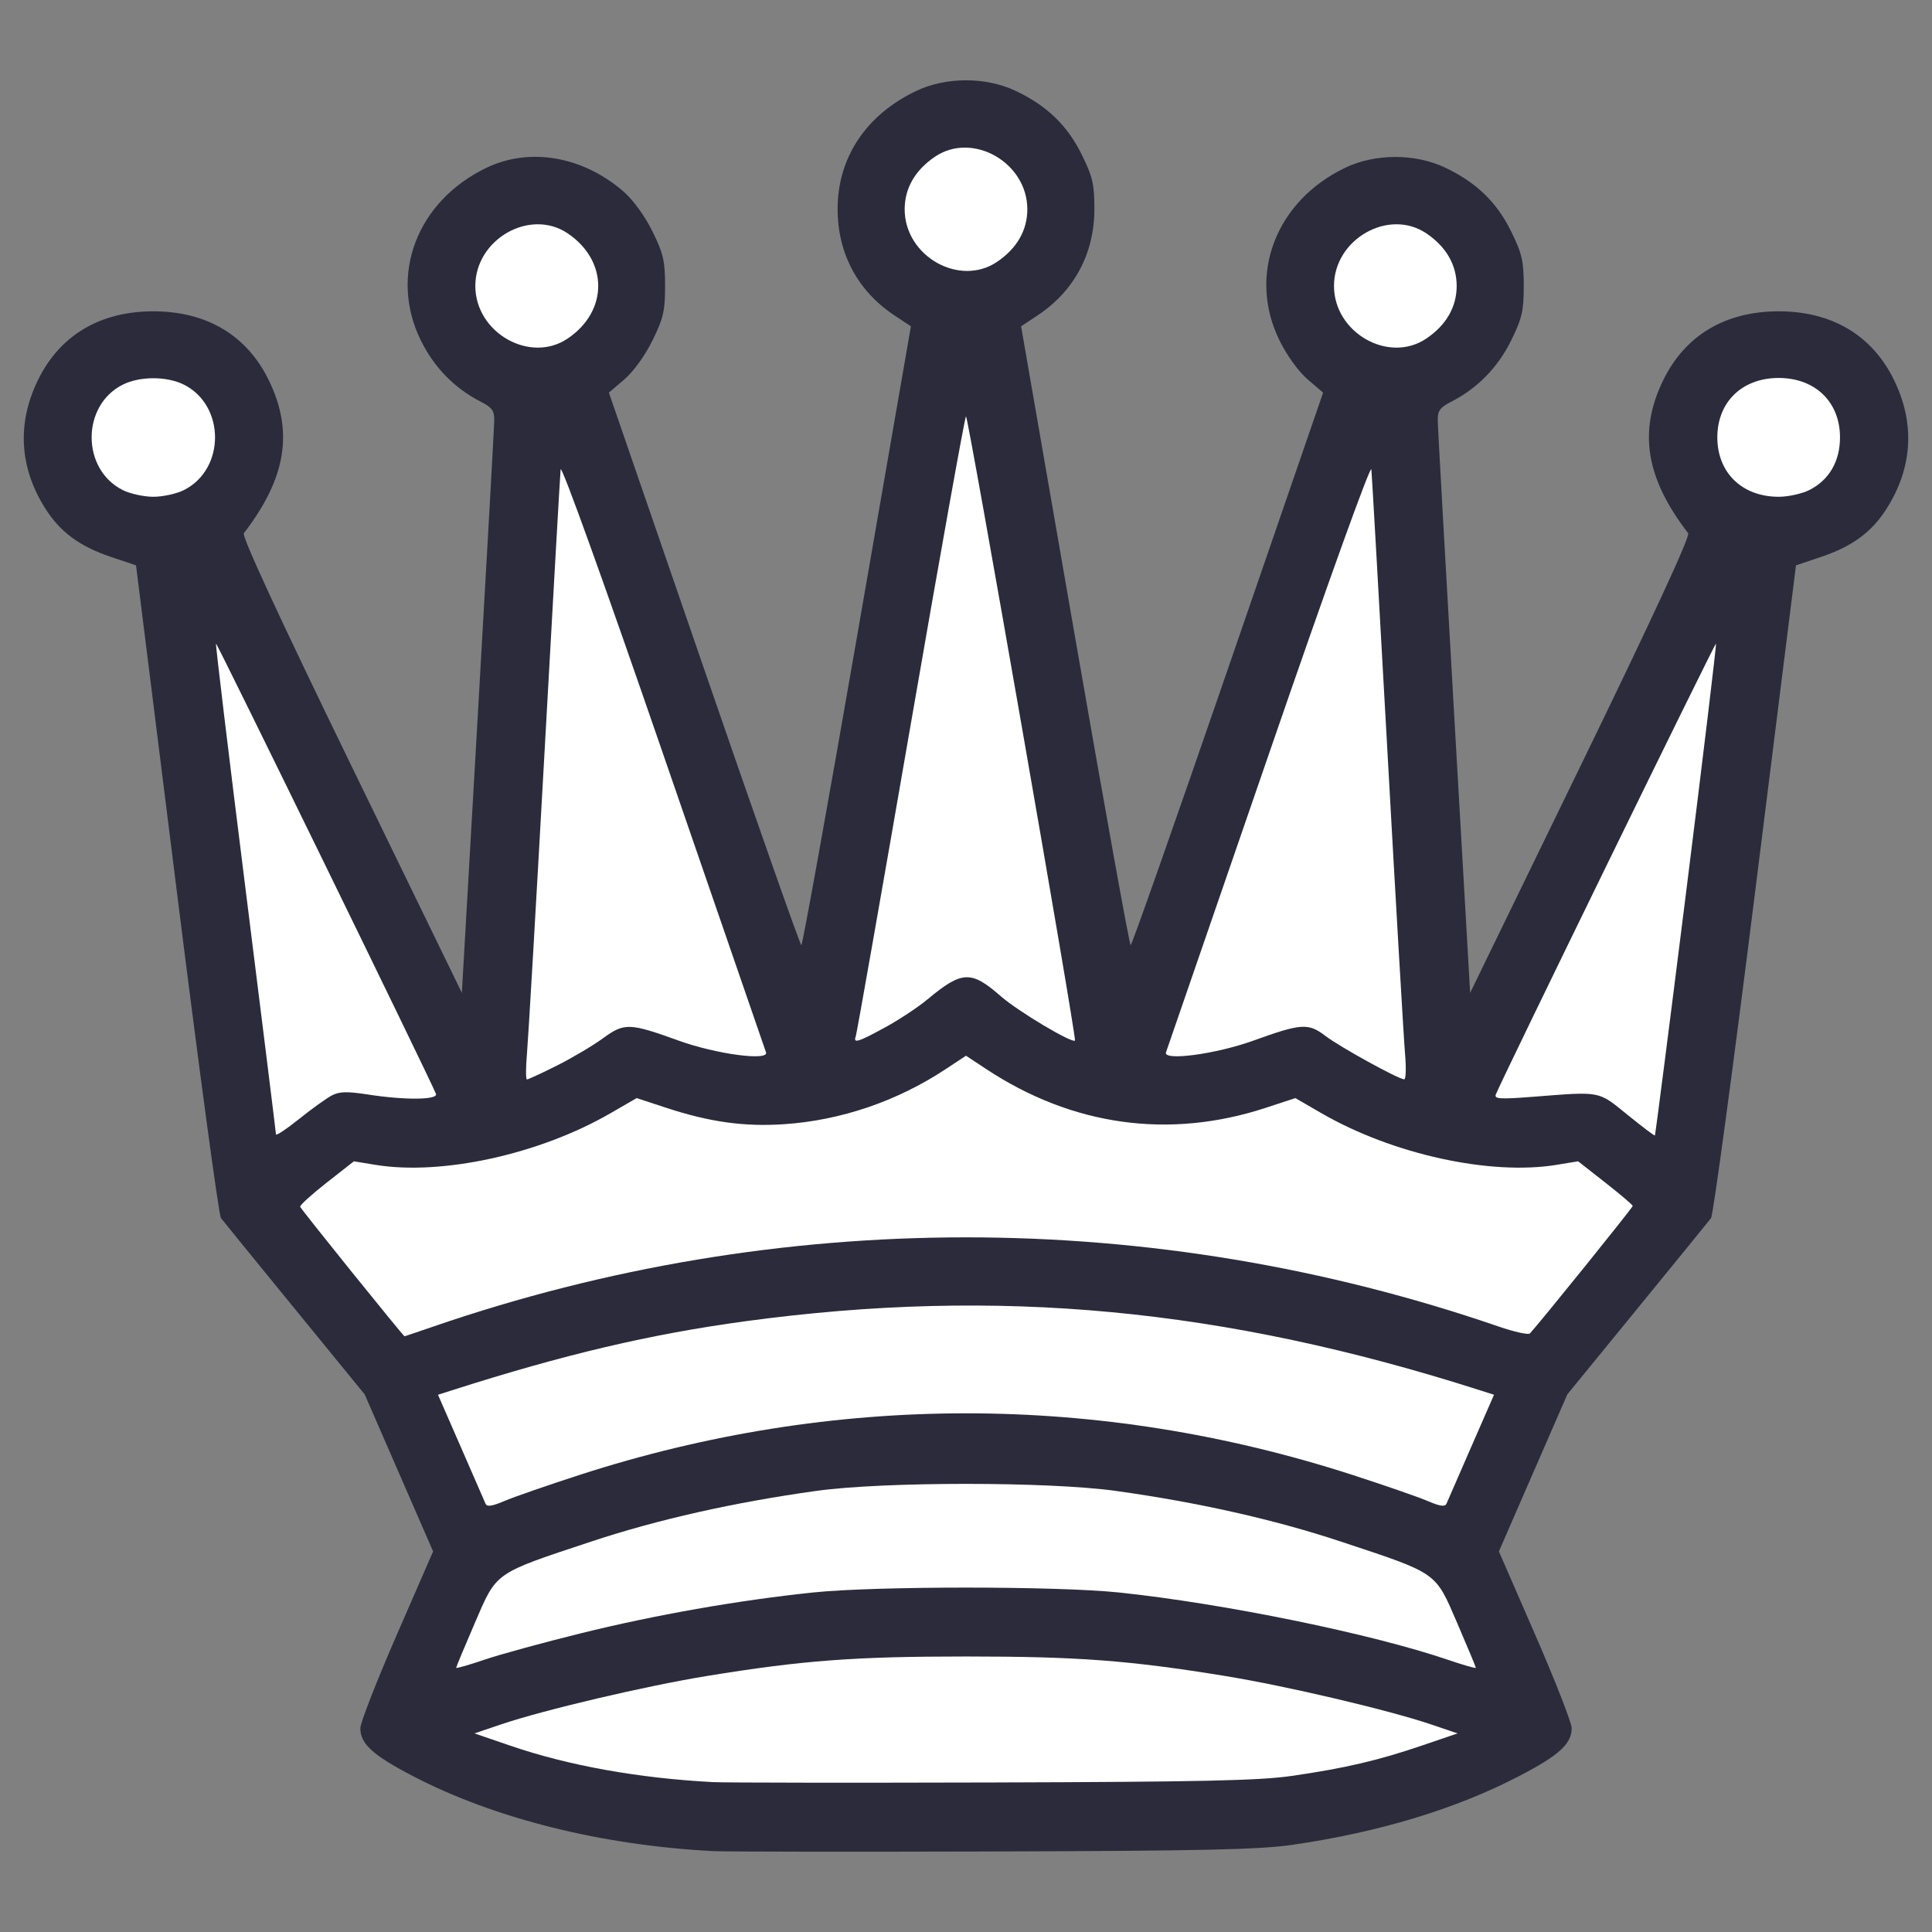 <?xml version="1.0" encoding="UTF-8" standalone="no"?>
<!-- Created with Inkscape (http://www.inkscape.org/) -->
<svg
   xmlns:svg="http://www.w3.org/2000/svg"
   xmlns="http://www.w3.org/2000/svg"
   version="1.0"
   width="504"
   height="504"
   id="svg2">
  <rect width="100%" height="100%" fill="#808080" stroke="none"/>
  <defs
     id="defs4" />
  <g
     transform="translate(-319.918,-446.857)"
     id="layer1">
    <path
       d="M 186,482.899 C 156.821,481.37 128.966,474.401 107.654,463.298 C 97.239,457.872 94,454.911 94,450.815 C 94,449.434 98.271,438.498 103.492,426.511 L 112.984,404.719 L 104.061,384.236 L 95.137,363.753 L 76.898,341.425 C 66.867,329.144 58.201,318.498 57.641,317.766 C 57.081,317.035 51.866,278.422 46.053,231.959 L 35.484,147.482 L 28.871,145.256 C 20.791,142.537 15.722,138.801 11.855,132.715 C 5.028,121.973 4.375,110.371 9.957,99.033 C 15.673,87.422 26.14,81.214 40,81.214 C 53.86,81.214 64.327,87.422 70.043,99.033 C 76.668,112.489 74.711,124.677 63.61,139.106 C 63.033,139.857 72.859,161.105 91.602,199.633 L 120.484,259.003 L 124.675,186.05 C 126.98,145.925 128.897,111.643 128.933,109.867 C 128.99,107.116 128.443,106.35 125.25,104.704 C 118.518,101.234 113.223,95.795 109.792,88.825 C 101.388,71.755 108.771,52.408 127,43.728 C 138.28,38.357 152.128,40.795 162.708,50.014 C 165.202,52.186 168.257,56.404 170.208,60.367 C 173.049,66.137 173.5,68.088 173.5,74.596 C 173.5,81.104 173.049,83.055 170.208,88.825 C 168.274,92.755 165.251,96.937 162.879,98.968 L 158.842,102.423 L 183.671,174.494 C 197.327,214.133 208.745,246.572 209.045,246.581 C 209.344,246.589 215.898,210.265 223.609,165.86 L 237.628,85.123 L 233.336,82.28 C 223.77,75.944 218.517,66.129 218.507,54.575 C 218.495,41.13 225.918,29.957 239,23.728 C 246.786,20.021 257.214,20.021 265,23.728 C 273.151,27.609 278.45,32.733 282.208,40.367 C 285.049,46.139 285.499,48.084 285.493,54.575 C 285.483,66.129 280.23,75.944 270.664,82.28 L 266.372,85.123 L 280.391,165.86 C 288.102,210.265 294.656,246.589 294.955,246.581 C 295.255,246.572 306.673,214.133 320.329,174.494 L 345.158,102.423 L 341.121,98.968 C 338.749,96.937 335.726,92.755 333.792,88.825 C 325.388,71.755 332.771,52.408 351,43.728 C 358.786,40.021 369.214,40.021 377,43.728 C 385.151,47.609 390.45,52.733 394.208,60.367 C 397.049,66.137 397.5,68.088 397.5,74.596 C 397.5,81.104 397.049,83.055 394.208,88.825 C 390.777,95.795 385.482,101.234 378.75,104.704 C 375.557,106.35 375.01,107.116 375.067,109.867 C 375.103,111.643 377.02,145.925 379.325,186.05 L 383.516,259.003 L 412.398,199.633 C 431.141,161.105 440.967,139.857 440.39,139.106 C 429.289,124.677 427.332,112.489 433.957,99.033 C 439.673,87.422 450.14,81.214 464,81.214 C 477.86,81.214 488.327,87.422 494.043,99.033 C 499.625,110.371 498.972,121.973 492.145,132.715 C 488.278,138.801 483.209,142.537 475.129,145.256 L 468.516,147.482 L 457.947,231.959 C 452.134,278.422 446.919,317.035 446.359,317.766 C 445.799,318.498 437.133,329.144 427.102,341.424 L 408.863,363.753 L 399.939,384.236 L 391.016,404.719 L 400.508,426.511 C 405.729,438.498 410,449.434 410,450.815 C 410,454.911 406.761,457.872 396.346,463.298 C 379.832,471.902 359.74,477.993 337.057,481.272 C 328.541,482.504 313.451,482.837 259,482.993 C 221.875,483.1 189.025,483.058 186,482.899 L 186,482.899 z"
       transform="translate(319.918,446.857)"
       id="path2396"
       style="fill:#2B2B3C" />
    <path
       d="M 260.078,68.322 C 265.261,64.83 268,60.084 268,54.596 C 268,42.39 253.734,34.257 243.922,40.87 C 238.739,44.363 236,49.109 236,54.596 C 236,66.803 250.266,74.935 260.078,68.322 L 260.078,68.322 z"
       transform="translate(319.918,446.857)"
       id="path2411"
       style="fill:#ffffff" />
    <path
       d="M 372.078,88.322 C 377.261,84.83 380,80.084 380,74.596 C 380,69.109 377.261,64.363 372.078,60.87 C 362.266,54.257 348,62.39 348,74.596 C 348,86.803 362.266,94.935 372.078,88.322 L 372.078,88.322 z"
       transform="translate(319.918,446.857)"
       id="path2409"
       style="fill:#ffffff" />
    <path
       d="M 148.078,88.322 C 158.718,81.152 158.718,68.04 148.078,60.87 C 138.266,54.257 124,62.39 124,74.596 C 124,86.803 138.266,94.935 148.078,88.322 L 148.078,88.322 z"
       transform="translate(319.918,446.857)"
       id="path2407"
       style="fill:#ffffff" />
    <path
       d="M 471.98,127.845 C 477.155,125.245 480,120.368 480,114.096 C 480,104.869 473.527,98.599 464,98.599 C 454.473,98.599 448,104.869 448,114.096 C 448,123.323 454.473,129.593 464,129.593 C 466.475,129.593 470.066,128.806 471.98,127.845 L 471.98,127.845 z"
       transform="translate(319.918,446.857)"
       id="path2405"
       style="fill:#ffffff" />
    <path
       d="M 47.98,127.845 C 58.801,122.408 58.801,105.785 47.98,100.348 C 43.528,98.111 36.472,98.111 32.02,100.348 C 21.199,105.785 21.199,122.408 32.02,127.845 C 33.934,128.806 37.525,129.593 40,129.593 C 42.475,129.593 46.066,128.806 47.98,127.845 z"
       transform="translate(319.918,446.857)"
       id="path2403"
       style="fill:#ffffff" />
    <path
       d="M 230.917,268.006 C 234.538,266.031 239.525,262.728 242,260.667 C 250.966,253.2 253.334,253.109 261.135,259.933 C 265.584,263.825 279.726,272.266 280.431,271.45 C 280.903,270.904 252.567,108.604 252,108.603 C 251.725,108.603 245.247,144.714 237.603,188.85 C 229.96,232.985 223.5,269.659 223.246,270.346 C 222.537,272.273 223.799,271.888 230.917,268.006 L 230.917,268.006 z"
       transform="translate(319.918,446.857)"
       id="path2401"
       style="fill:#ffffff" />
    <path
       d="M 366.529,274.846 C 366.203,271.134 364.152,235.921 361.97,196.596 C 359.789,157.271 357.891,123.907 357.752,122.454 C 357.606,120.922 346.413,151.997 331.099,196.454 C 316.578,238.607 304.465,273.73 304.18,274.505 C 303.321,276.851 317.164,275.003 326.972,271.464 C 339.481,266.95 341.31,266.83 345.755,270.236 C 349.467,273.08 364.762,281.511 366.311,281.567 C 366.756,281.583 366.855,278.559 366.529,274.846 L 366.529,274.846 z"
       transform="translate(319.918,446.857)"
       id="path2399"
       style="fill:#ffffff" />
    <path
       d="M 145.275,277.976 C 149.249,275.985 154.65,272.787 157.279,270.87 C 162.887,266.779 164.151,266.817 177.028,271.464 C 186.836,275.003 200.679,276.851 199.82,274.505 C 199.535,273.73 187.422,238.607 172.901,196.454 C 157.587,151.997 146.394,120.922 146.248,122.454 C 146.109,123.907 144.211,157.271 142.03,196.596 C 139.849,235.921 137.797,271.134 137.471,274.846 C 137.146,278.559 137.142,281.596 137.464,281.596 C 137.786,281.596 141.301,279.967 145.275,277.976 L 145.275,277.976 z"
       transform="translate(319.918,446.857)"
       id="path2397"
       style="fill:#ffffff" />
    <path
       d="M 439.937,232.097 C 444.338,196.954 447.806,168.069 447.645,167.908 C 447.393,167.656 391.729,281.638 390.215,285.508 C 389.748,286.699 391.288,286.792 400.081,286.105 C 417.812,284.719 416.811,284.526 424.551,290.812 C 428.366,293.909 431.588,296.342 431.712,296.218 C 431.835,296.094 435.537,267.24 439.937,232.097 L 439.937,232.097 z"
       transform="translate(319.918,446.857)"
       id="path2394"
       style="fill:#ffffff" />
    <path
       d="M 86.55,285.775 C 88.536,284.734 90.536,284.68 95.977,285.525 C 105.682,287.031 114.35,286.943 113.723,285.346 C 112.235,281.554 56.599,167.663 56.355,167.908 C 56.194,168.069 59.642,196.753 64.019,231.649 C 68.395,266.545 71.981,295.464 71.988,295.913 C 71.995,296.362 74.707,294.562 78.015,291.913 C 81.323,289.264 85.164,286.502 86.55,285.775 L 86.55,285.775 z"
       transform="translate(319.918,446.857)"
       id="path2392"
       style="fill:#ffffff" />
    <path
       d="M 113.075,346.042 C 203.234,315.034 300.77,315.036 390.944,346.049 C 395.038,347.457 398.708,348.269 399.101,347.853 C 401.527,345.28 425.951,315.005 425.929,314.596 C 425.915,314.321 422.703,311.588 418.792,308.523 L 411.682,302.949 L 406.091,303.868 C 388.749,306.718 363.244,301.118 344.709,290.39 L 337.917,286.46 L 330.209,288.99 C 305.036,297.251 279.77,293.747 257.25,278.87 L 252,275.402 L 246.75,278.87 C 233.997,287.294 219.308,292.297 204.451,293.276 C 194.096,293.958 185.094,292.699 173.791,288.99 L 166.083,286.46 L 159.291,290.39 C 140.756,301.118 115.251,306.718 97.909,303.868 L 92.318,302.949 L 85.211,308.523 C 81.303,311.588 78.193,314.415 78.302,314.804 C 78.473,315.414 105.21,348.596 105.531,348.596 C 105.596,348.596 108.991,347.447 113.075,346.042 L 113.075,346.042 z"
       transform="translate(319.918,446.857)"
       id="path2390"
       style="fill:#ffffff" />
    <path
       d="M 151.199,384.758 C 217.38,363.337 286.62,363.337 352.801,384.758 C 361.216,387.482 370.067,390.553 372.47,391.584 C 375.636,392.941 376.977,393.131 377.338,392.276 C 377.612,391.627 380.515,384.966 383.789,377.474 L 389.741,363.852 L 386.12,362.694 C 319.146,341.272 260.34,335.739 194.5,344.666 C 169.672,348.032 147.157,353.329 117.88,362.694 L 114.259,363.852 L 120.211,377.474 C 123.485,384.966 126.388,391.627 126.662,392.276 C 127.023,393.131 128.364,392.941 131.53,391.584 C 133.933,390.553 142.784,387.482 151.199,384.758 L 151.199,384.758 z"
       transform="translate(319.918,446.857)"
       id="path2388"
       style="fill:#ffffff" />
    <path
       d="M 151.5,426.083 C 171.051,421.255 192.359,417.507 212,415.44 C 228.286,413.726 275.714,413.726 292,415.44 C 319.32,418.314 357.824,426.201 377.75,433.002 C 381.738,434.363 385,435.296 385,435.074 C 385,434.852 382.809,429.591 380.13,423.383 C 374.335,409.952 375.264,410.601 349.775,402.147 C 332.431,396.395 312.51,391.913 291,388.923 C 273.474,386.488 230.526,386.488 213,388.923 C 191.49,391.913 171.569,396.395 154.225,402.147 C 128.736,410.601 129.665,409.952 123.87,423.383 C 121.191,429.591 119,434.852 119,435.074 C 119,435.296 122.263,434.363 126.25,433.002 C 130.238,431.641 141.6,428.527 151.5,426.083 L 151.5,426.083 z"
       transform="translate(319.918,446.857)"
       id="path2386"
       style="fill:#ffffff" />
    <path
       d="M 337,463.279 C 350.855,461.273 359.504,459.256 370.865,455.383 L 380.23,452.191 L 373.365,449.865 C 362.171,446.072 335.583,439.82 319.5,437.199 C 294.599,433.142 281.071,432.125 252,432.125 C 222.929,432.125 209.402,433.142 184.5,437.199 C 168.417,439.82 141.83,446.072 130.635,449.865 L 123.77,452.191 L 133.135,455.4 C 148.282,460.592 166.593,463.882 186,464.899 C 189.025,465.058 221.875,465.1 259,464.993 C 313.334,464.837 328.548,464.502 337,463.279 L 337,463.279 z"
       transform="translate(319.918,446.857)"
       id="path2384"
       style="fill:#ffffff" />
  </g>
</svg>
